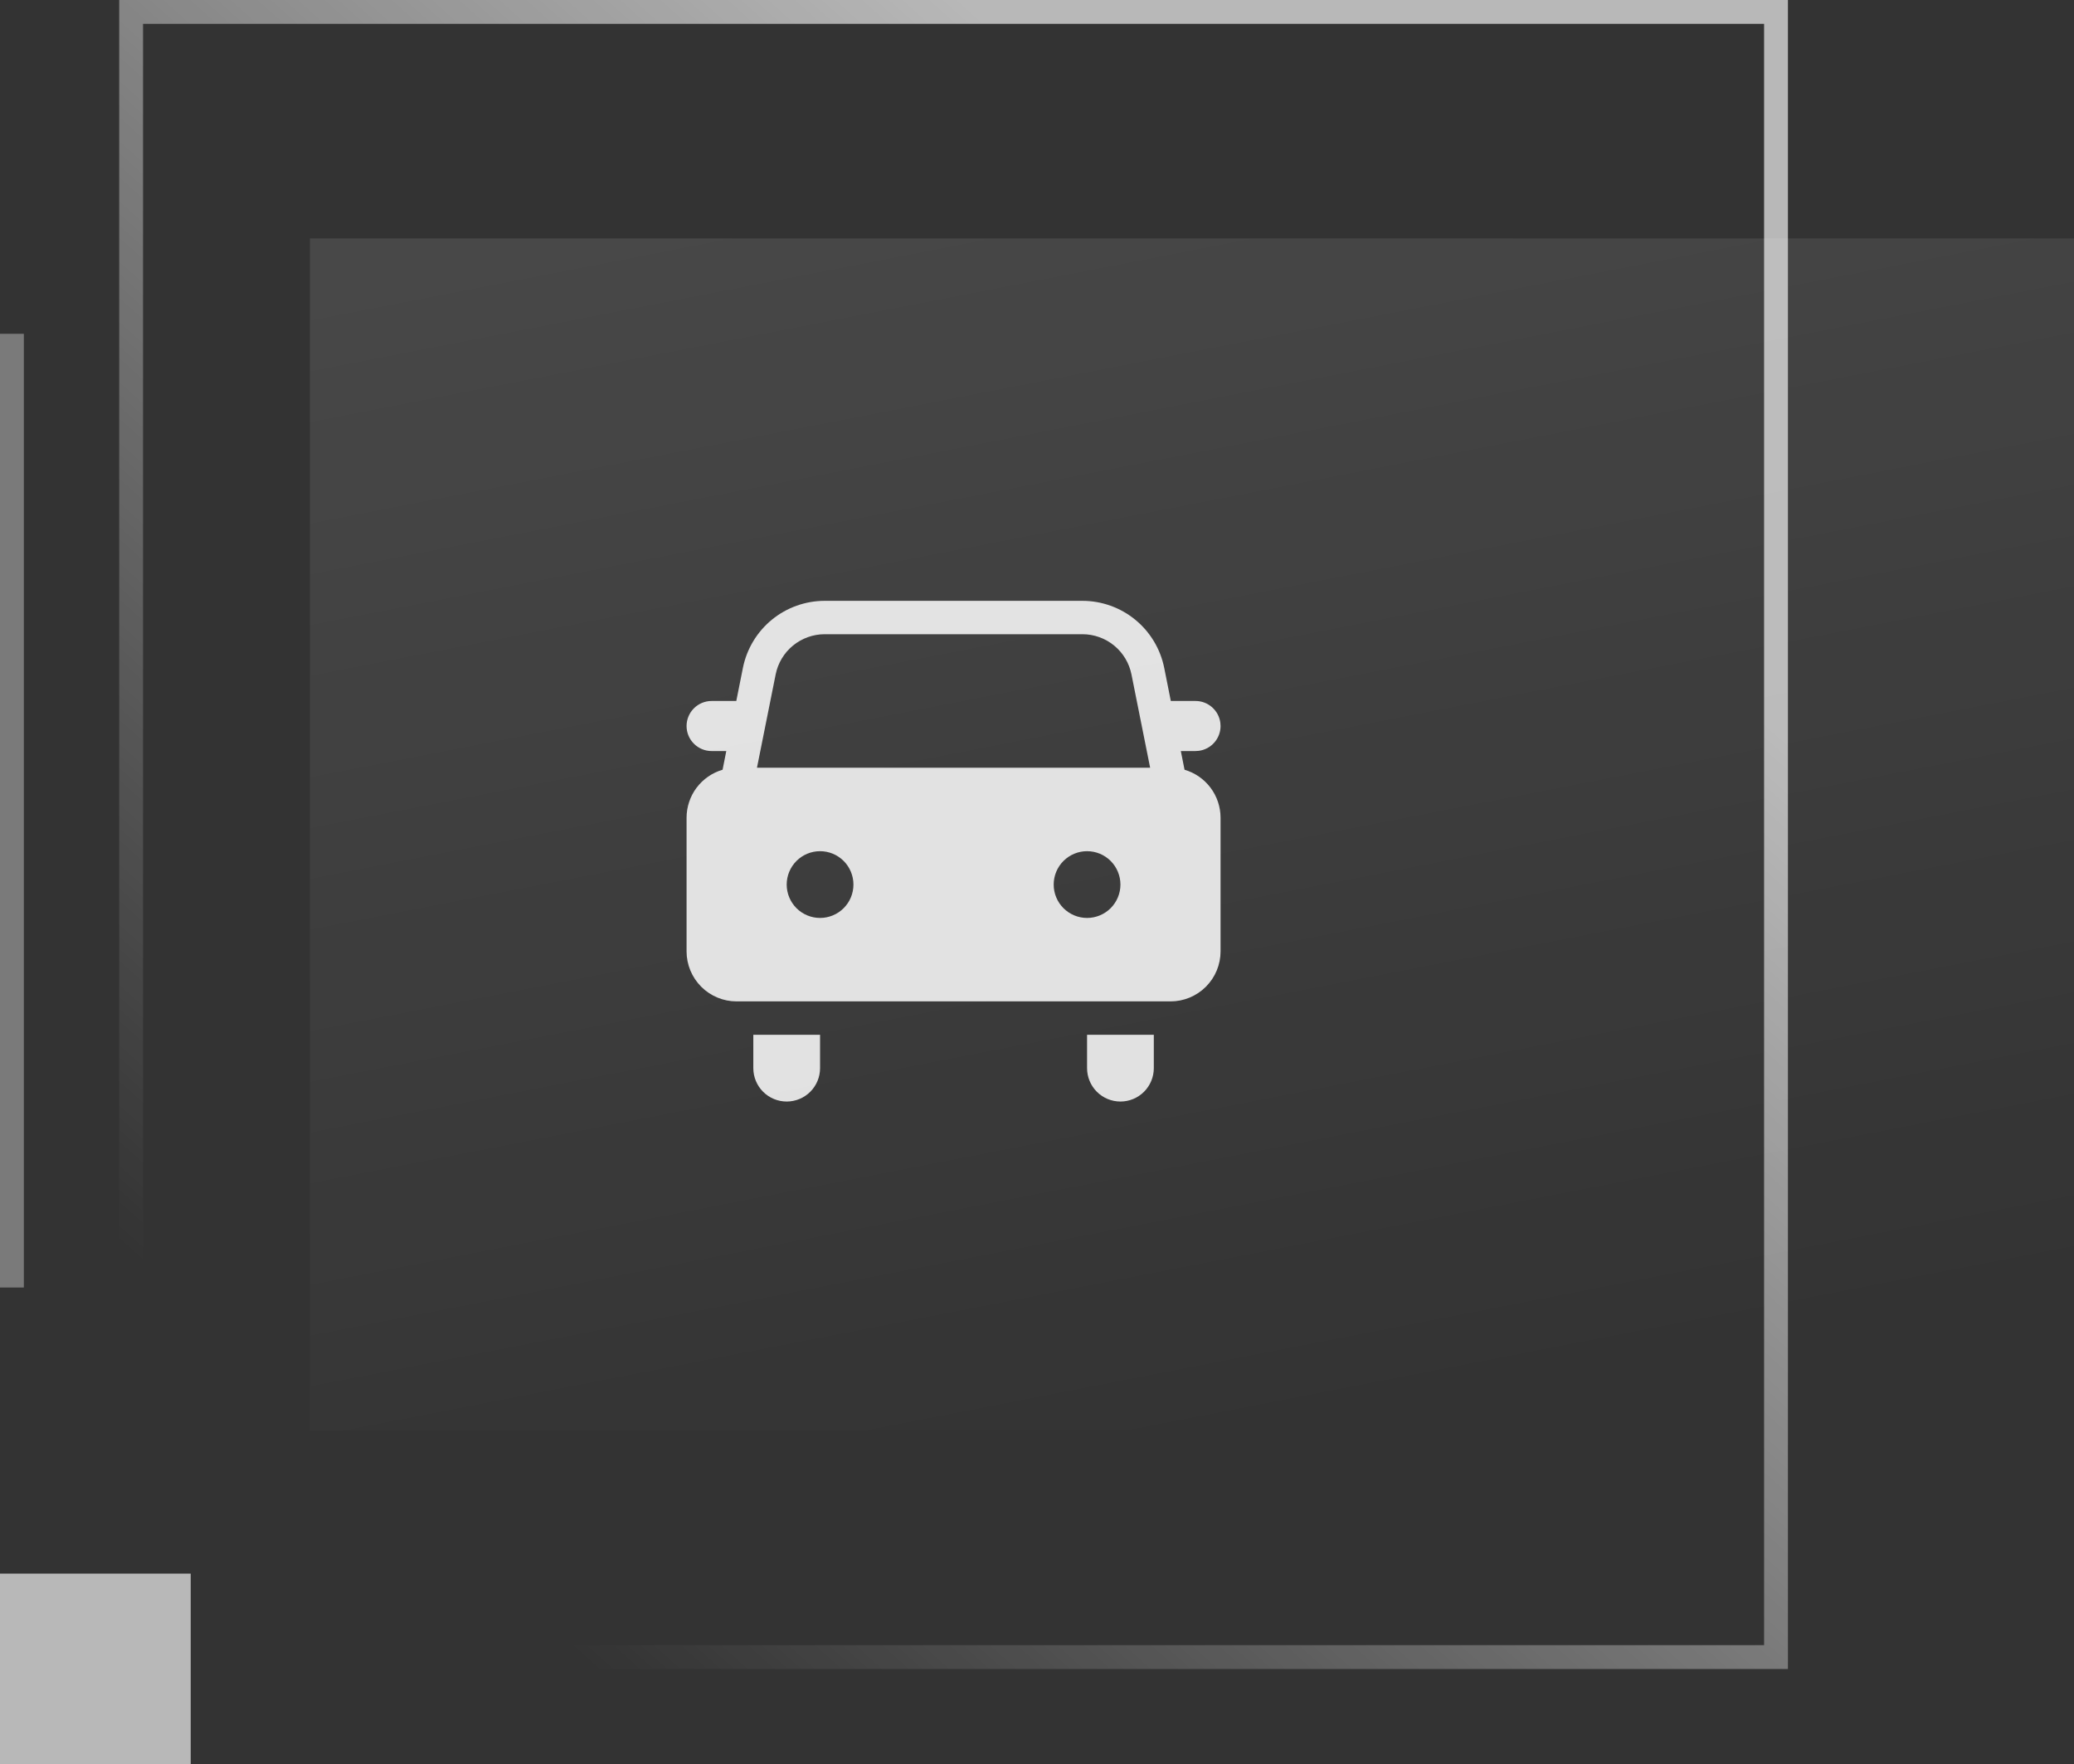 <svg width="87" height="74" viewBox="0 0 87 74" fill="none" xmlns="http://www.w3.org/2000/svg">
<rect x="0" y="0" width="87" height="74" fill="#333333" stroke="none"/>
<rect x="5.5" y="0.5" width="69" height="69" stroke="url(#paint0_linear_2490_16682)" stroke-opacity="0.65"/>
<rect x="13" y="10" width="74" height="50" fill="url(#paint1_linear_2490_16682)" fill-opacity="0.1"/>
<path d="M34.4 43.4V44.8C34.4 45.171 34.252 45.527 33.99 45.79C33.727 46.053 33.371 46.2 33 46.2C32.629 46.2 32.273 46.053 32.01 45.79C31.747 45.527 31.6 45.171 31.6 44.8V43.4H34.4ZM48.4 43.4V44.8C48.4 45.171 48.252 45.527 47.99 45.79C47.727 46.053 47.371 46.2 47 46.2C46.629 46.2 46.273 46.053 46.01 45.79C45.748 45.527 45.6 45.171 45.6 44.8V43.4H48.4ZM45.404 25.2C46.213 25.2 46.998 25.48 47.623 25.993C48.249 26.506 48.678 27.22 48.837 28.014L49.113 29.4H50.15C50.404 29.4 50.649 29.492 50.84 29.659C51.031 29.826 51.156 30.056 51.19 30.307L51.2 30.45C51.2 30.704 51.108 30.949 50.941 31.14C50.775 31.331 50.544 31.456 50.293 31.49L50.15 31.5H49.533L49.689 32.284C50.125 32.411 50.508 32.677 50.781 33.04C51.053 33.404 51.2 33.846 51.2 34.3V39.9C51.2 40.457 50.979 40.991 50.585 41.385C50.191 41.779 49.657 42 49.1 42H30.9C30.343 42 29.809 41.779 29.415 41.385C29.021 40.991 28.8 40.457 28.8 39.9V34.3C28.8 33.846 28.947 33.404 29.219 33.04C29.492 32.677 29.875 32.411 30.311 32.284L30.466 31.5H29.85C29.572 31.5 29.304 31.389 29.108 31.192C28.911 30.996 28.8 30.729 28.8 30.45C28.8 30.172 28.911 29.904 29.108 29.708C29.304 29.511 29.572 29.4 29.85 29.4H30.886L31.163 28.014C31.322 27.22 31.751 26.506 32.376 25.993C33.002 25.48 33.787 25.2 34.596 25.2H45.404ZM34.4 35.7C34.029 35.7 33.673 35.847 33.41 36.11C33.148 36.373 33 36.729 33 37.1C33 37.471 33.148 37.827 33.41 38.09C33.673 38.352 34.029 38.5 34.4 38.5C34.771 38.5 35.127 38.352 35.39 38.09C35.653 37.827 35.8 37.471 35.8 37.1C35.8 36.729 35.653 36.373 35.39 36.11C35.127 35.847 34.771 35.7 34.4 35.7ZM45.6 35.7C45.229 35.7 44.873 35.847 44.61 36.11C44.347 36.373 44.2 36.729 44.2 37.1C44.2 37.471 44.347 37.827 44.61 38.09C44.873 38.352 45.229 38.5 45.6 38.5C45.971 38.5 46.327 38.352 46.59 38.09C46.852 37.827 47 37.471 47 37.1C47 36.729 46.852 36.373 46.59 36.11C46.327 35.847 45.971 35.7 45.6 35.7ZM45.404 26.6H34.596C34.111 26.6 33.64 26.768 33.264 27.076C32.889 27.384 32.632 27.812 32.537 28.288L31.753 32.2H48.246L47.463 28.288C47.368 27.812 47.111 27.384 46.736 27.076C46.361 26.769 45.891 26.6 45.405 26.6H45.404Z" fill="white" fill-opacity="0.85"/>
<rect y="66" width="8" height="8" fill="white" fill-opacity="0.65"/>
<rect y="14" width="1" height="40" fill="white" fill-opacity="0.35"/>
<defs>
<linearGradient id="paint0_linear_2490_16682" x1="92.938" y1="47.25" x2="51.286" y2="93.689" gradientUnits="userSpaceOnUse">
<stop stop-color="white"/>
<stop offset="1" stop-color="white" stop-opacity="0"/>
</linearGradient>
<linearGradient id="paint1_linear_2490_16682" x1="17.662" y1="12.533" x2="27.847" y2="64.84" gradientUnits="userSpaceOnUse">
<stop stop-color="white"/>
<stop offset="1" stop-color="white" stop-opacity="0"/>
</linearGradient>
</defs>
</svg>
